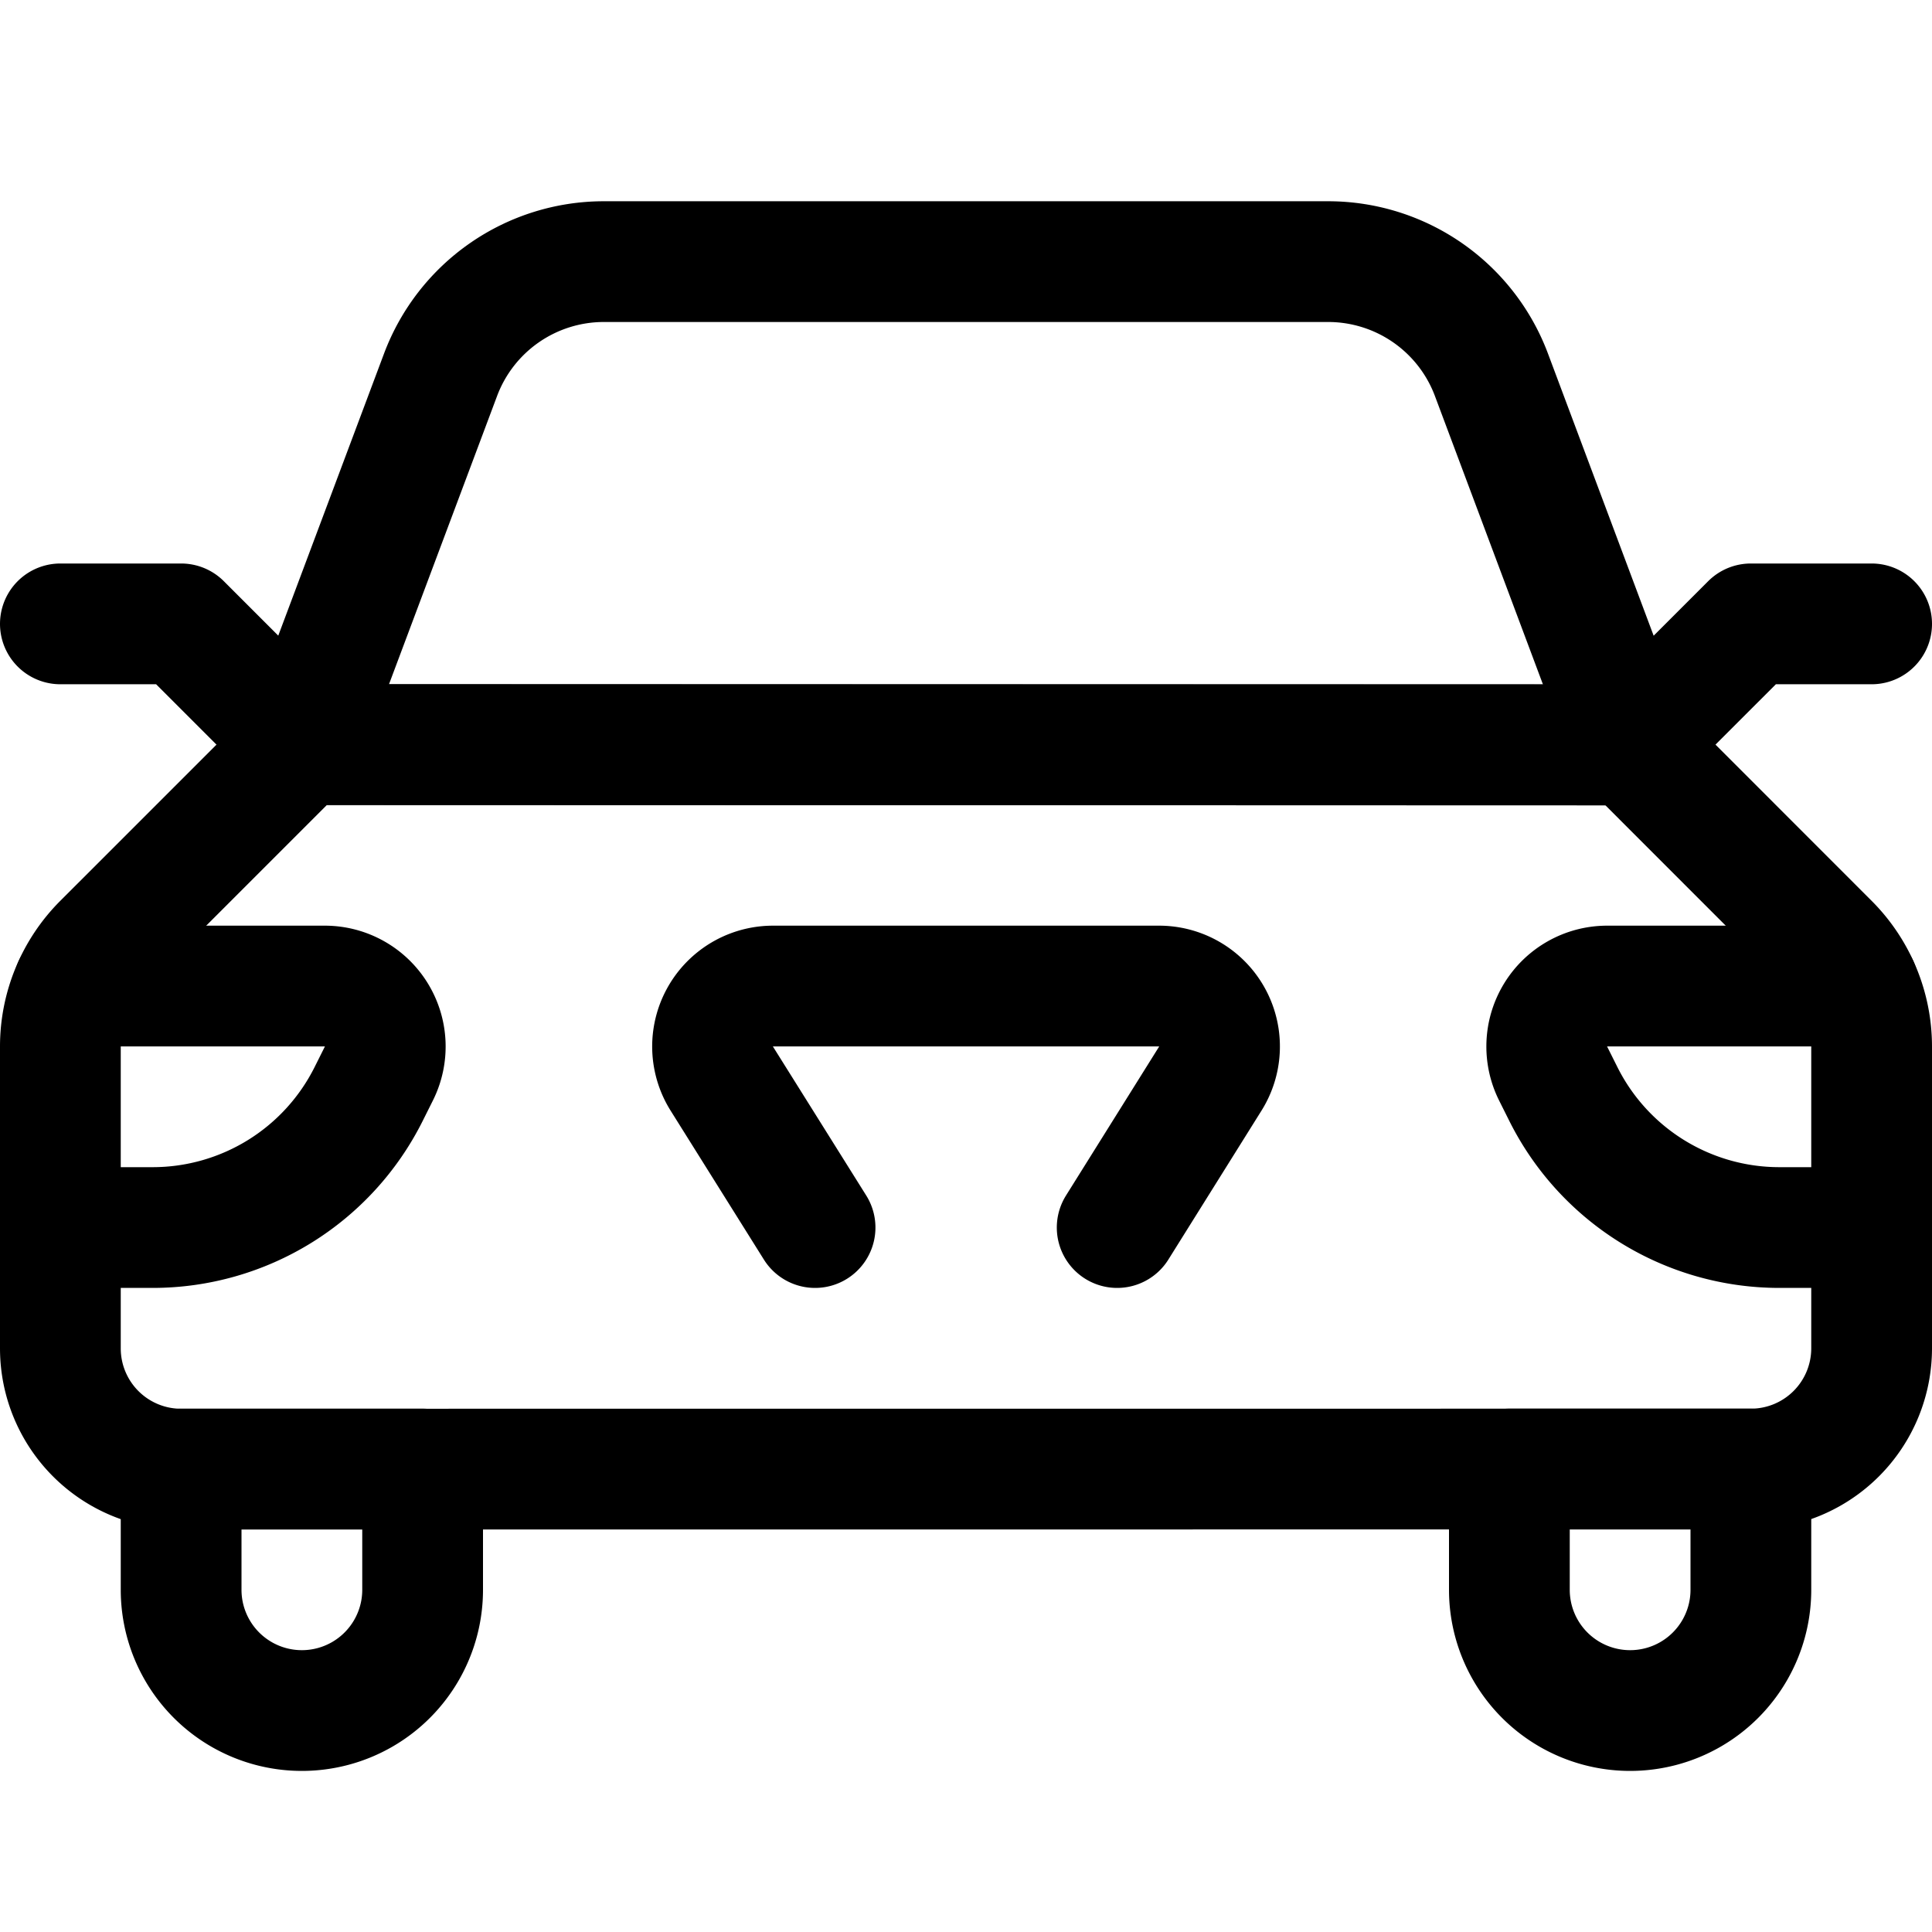 <svg xmlns="http://www.w3.org/2000/svg" viewBox="0 0 24 24" width="24" height="24"><defs><style>.a{fill:none;stroke:#000;stroke-linecap:round;stroke-linejoin:round;stroke-width:1.5px}</style></defs><title>car-2</title><path class="a" d="M21.75 18.249a1.5 1.5 0 0 0 1.5-1.5V13a1.811 1.811 0 0 0-.53-1.279L20.25 9.25H3.75l-2.47 2.47A1.811 1.811 0 0 0 .75 13v3.75a1.5 1.5 0 0 0 1.5 1.5z"/><path class="a" d="M3.75 9.25l1.723-4.595A2.166 2.166 0 0 1 7.5 3.25h9a2.166 2.166 0 0 1 2.027 1.405l1.723 4.6zm0 0l-1.5-1.5H.75m19.5 1.5l1.5-1.5h1.5m-21 10.499v1.5a1.5 1.5 0 0 0 3 0v-1.5zm19.5 0v1.5a1.5 1.5 0 0 1-3 0v-1.5zm-11.625-3L8.967 13.4a.751.751 0 0 1 .633-1.151h4.8a.751.751 0 0 1 .636 1.148l-1.158 1.852m9.207-3h-3.121a.751.751 0 0 0-.671 1.086l.128.256a3 3 0 0 0 2.679 1.658h1.15m-22.335-3h3.121a.751.751 0 0 1 .671 1.086l-.128.256A3 3 0 0 1 1.9 15.249H.75"/></svg>
